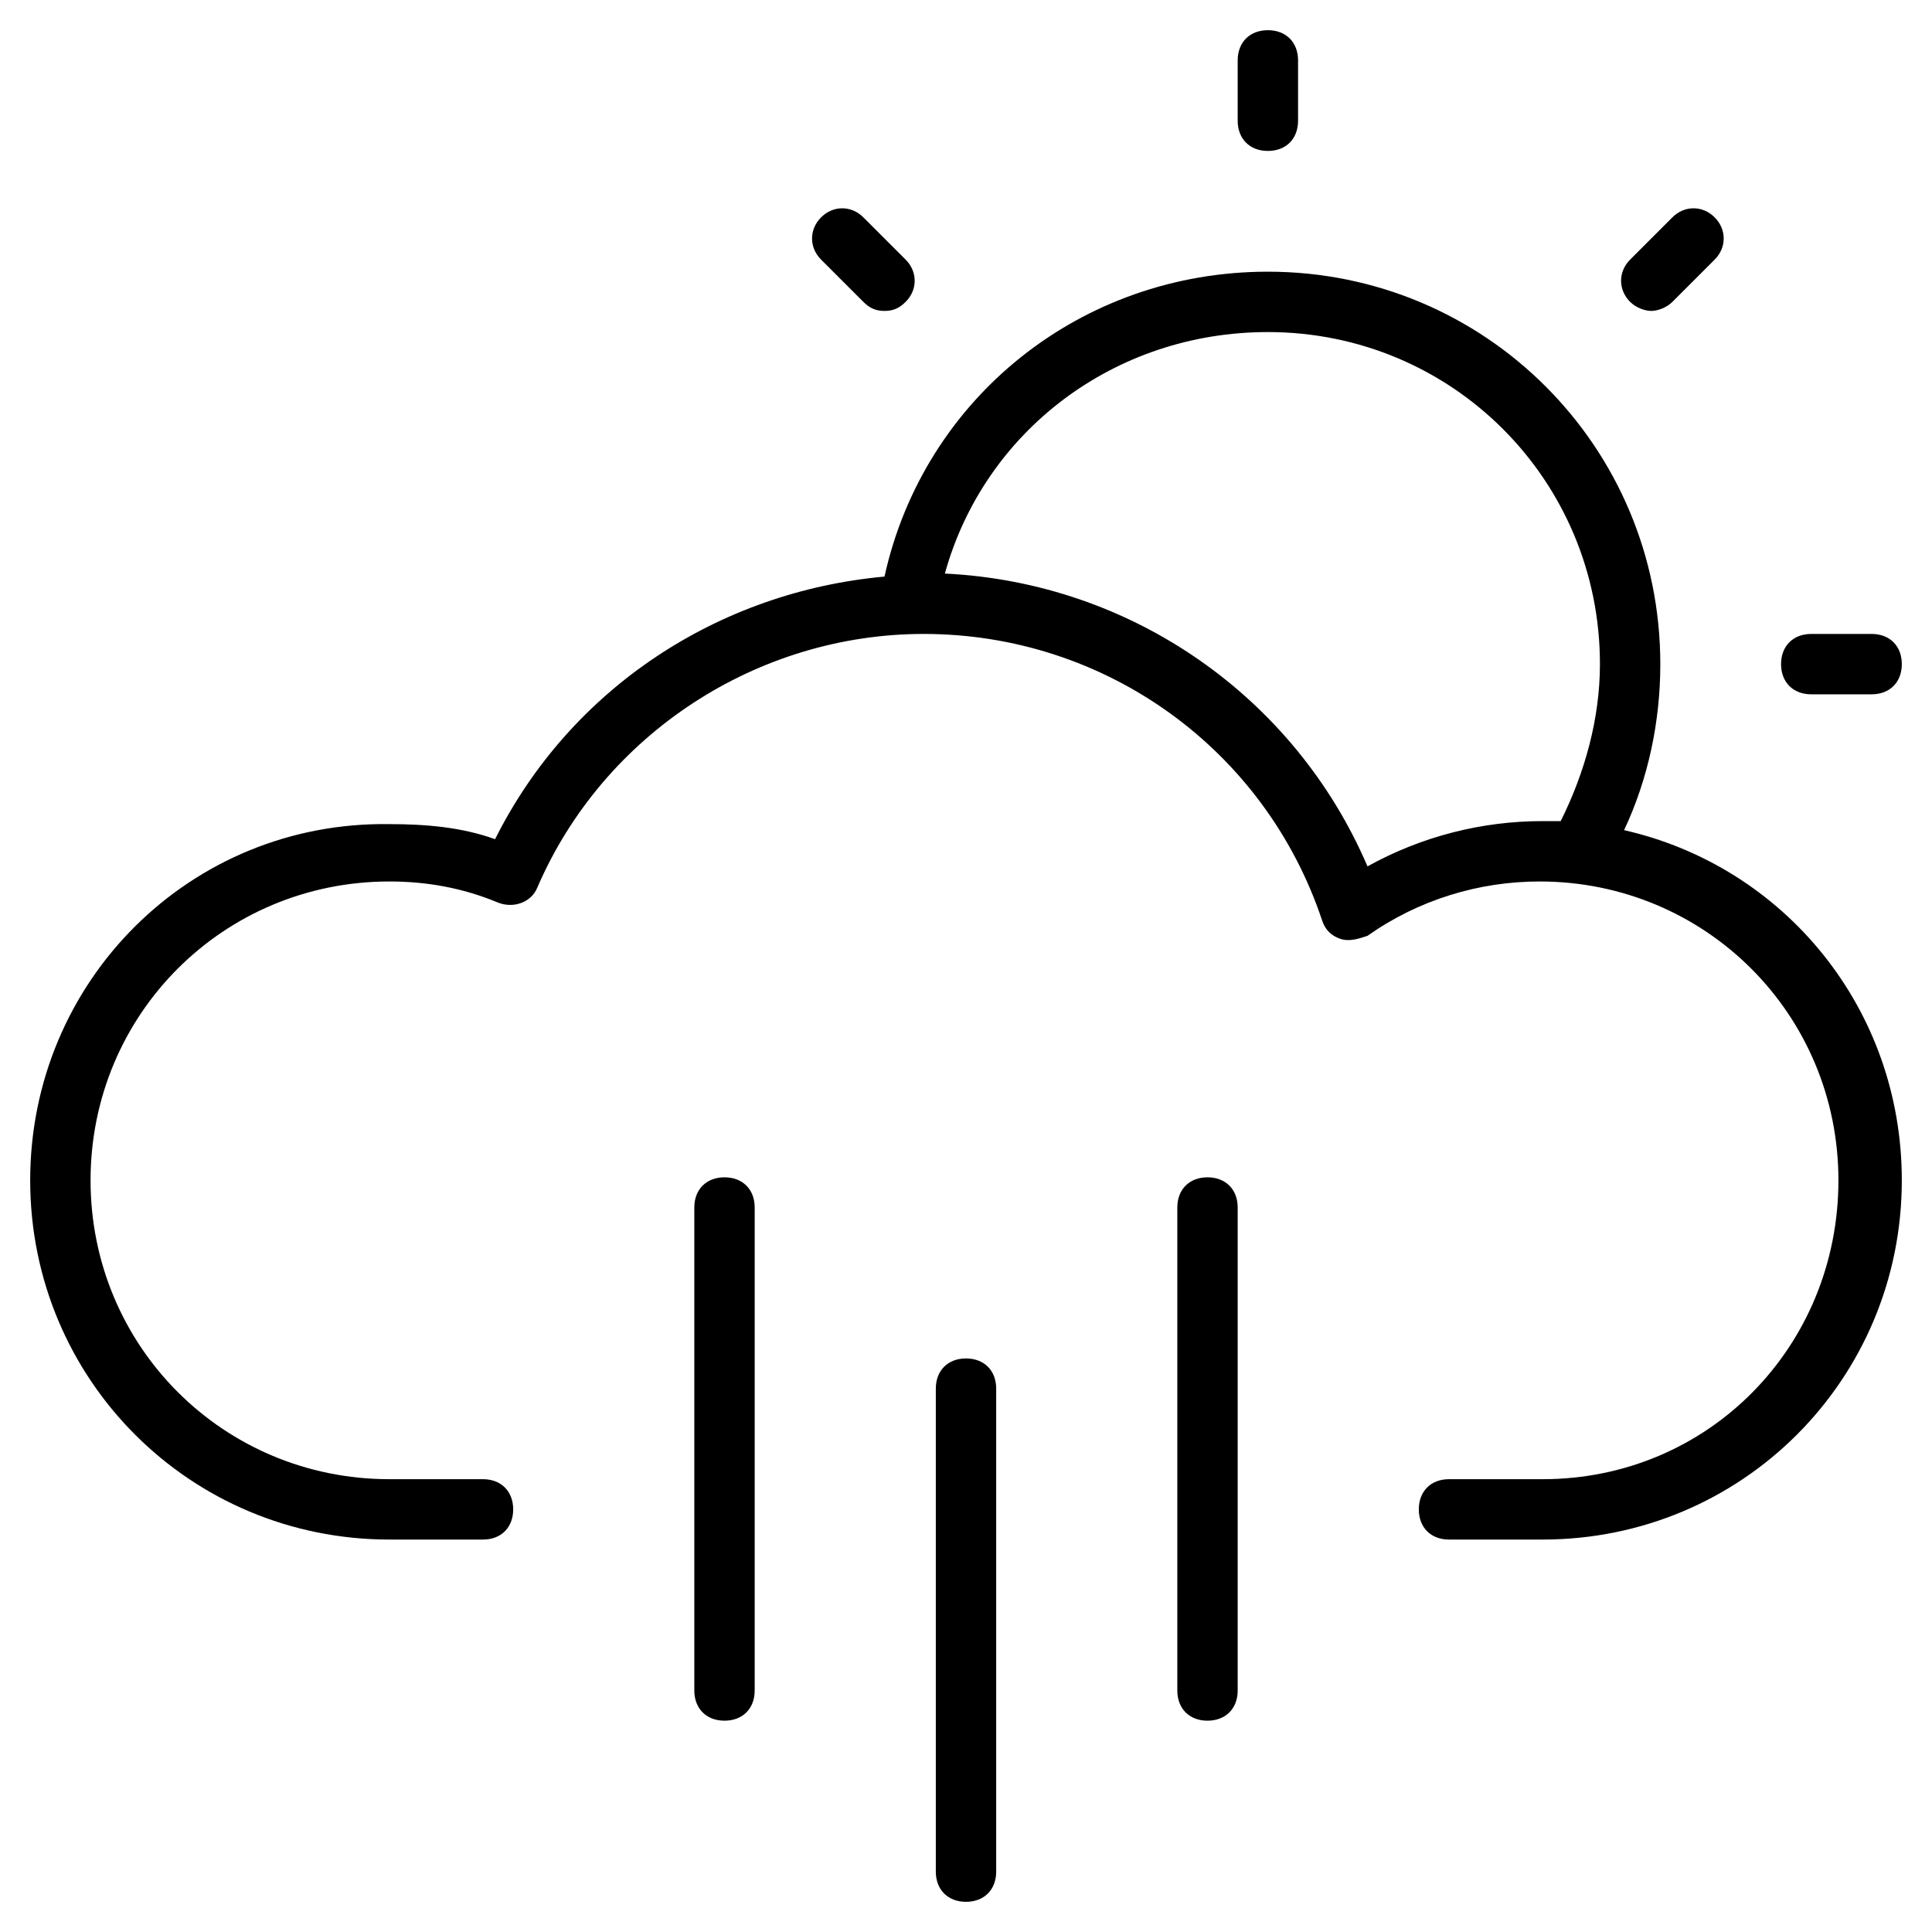 <?xml version="1.0" encoding="utf-8"?>
<!-- Generator: Adobe Illustrator 19.1.0, SVG Export Plug-In . SVG Version: 6.00 Build 0)  -->
<!DOCTYPE svg PUBLIC "-//W3C//DTD SVG 1.1//EN" "http://www.w3.org/Graphics/SVG/1.1/DTD/svg11.dtd">
<svg version="1.1" id="Layer_2" xmlns="http://www.w3.org/2000/svg" xmlns:xlink="http://www.w3.org/1999/xlink" x="0px" y="0px"
	 width="64px" height="64px" viewBox="0 0 64 64" enable-background="new 0 0 64 64" xml:space="preserve">
<path d="M53.8,27.5c0.8-1.7,1.2-3.6,1.2-5.5c0-7.2-5.8-13-13-13c-6.2,0-11.4,4.2-12.7,10.1c-5.5,0.5-10.4,3.7-12.9,8.7
	c-1.1-0.4-2.3-0.5-3.5-0.5C6.3,27.2,1,32.5,1,39.1S6.3,51,12.9,51H16c0.6,0,1-0.4,1-1s-0.4-1-1-1h-3.1C7.4,49,3,44.6,3,39.1
	s4.4-9.9,9.9-9.9c1.2,0,2.4,0.2,3.6,0.7c0.5,0.2,1.1,0,1.3-0.5c2.2-5.1,7.3-8.4,12.8-8.4c6,0,11.3,3.8,13.2,9.5
	c0.1,0.3,0.3,0.5,0.6,0.6c0.3,0.1,0.6,0,0.9-0.1c1.7-1.2,3.7-1.8,5.7-1.8c5.5,0,9.9,4.4,9.9,9.9S56.6,49,51.1,49H48
	c-0.6,0-1,0.4-1,1s0.4,1,1,1h3.1C57.7,51,63,45.7,63,39.1C63,33.4,59.1,28.7,53.8,27.5z M45.3,28.7c-2.4-5.6-7.8-9.4-14-9.7
	c1.3-4.7,5.6-8,10.7-8c6.1,0,11,4.9,11,11c0,1.8-0.5,3.6-1.3,5.2c-0.2,0-0.4,0-0.6,0C49.1,27.2,47.1,27.7,45.3,28.7z"/>
<path d="M33,62V46c0-0.6-0.4-1-1-1s-1,0.4-1,1v16c0,0.6,0.4,1,1,1S33,62.6,33,62z"/>
<path d="M25,56V40c0-0.6-0.4-1-1-1s-1,0.4-1,1v16c0,0.6,0.4,1,1,1S25,56.6,25,56z"/>
<path d="M41,56V40c0-0.6-0.4-1-1-1s-1,0.4-1,1v16c0,0.6,0.4,1,1,1S41,56.6,41,56z"/>
<path d="M43,4V2c0-0.6-0.4-1-1-1s-1,0.4-1,1v2c0,0.6,0.4,1,1,1S43,4.6,43,4z"/>
<path d="M55.4,10l1.4-1.4c0.4-0.4,0.4-1,0-1.4s-1-0.4-1.4,0L54,8.6c-0.4,0.4-0.4,1,0,1.4c0.2,0.2,0.5,0.3,0.7,0.3S55.2,10.2,55.4,10
	z"/>
<path d="M62,21h-2c-0.6,0-1,0.4-1,1s0.4,1,1,1h2c0.6,0,1-0.4,1-1S62.6,21,62,21z"/>
<path d="M29.3,10.3c0.3,0,0.5-0.1,0.7-0.3c0.4-0.4,0.4-1,0-1.4l-1.4-1.4c-0.4-0.4-1-0.4-1.4,0s-0.4,1,0,1.4l1.4,1.4
	C28.8,10.2,29,10.3,29.3,10.3z"/>
</svg>
